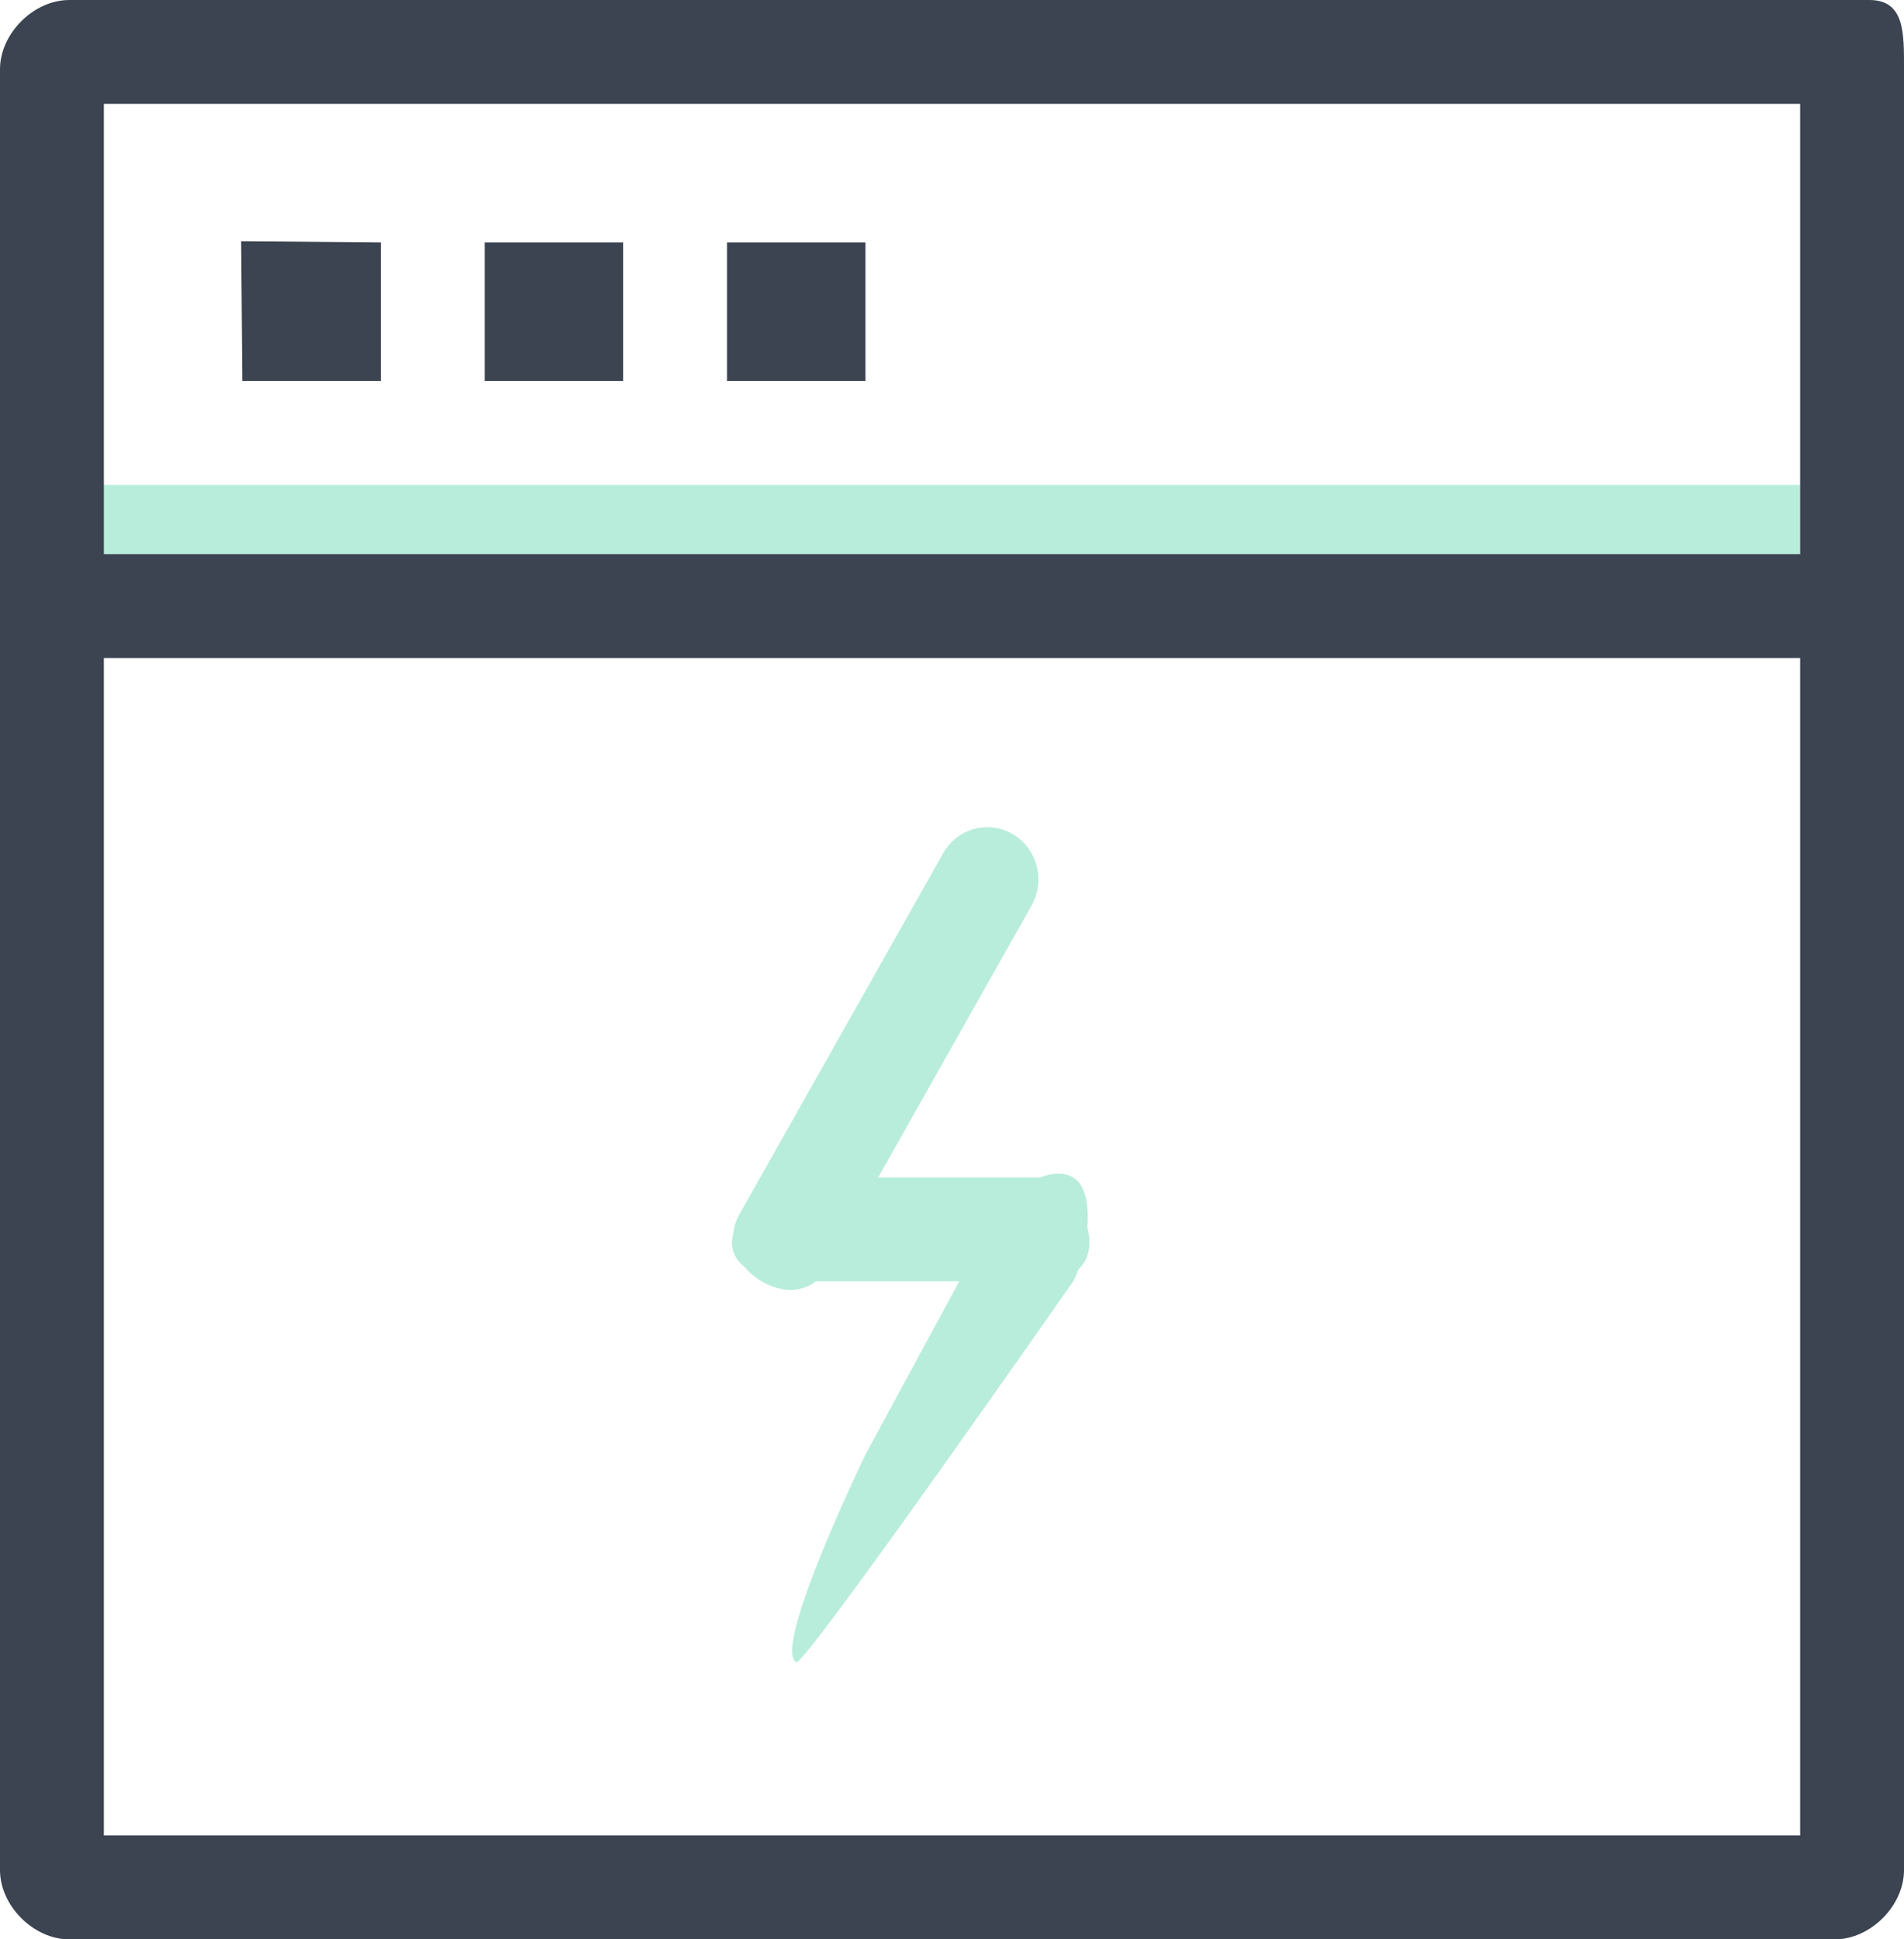 <svg xmlns="http://www.w3.org/2000/svg" viewBox="0 0 55 56"><rect x="2" y="14" fill="#B8EDDB" width="50" height="2"/><path fill-rule="evenodd" clip-rule="evenodd" fill="#3C4452" d="M54 0H2C0.97 0 0 0.97 0 2v52c0 1.032 0.97 2 2 2h51c1.031 0 2-0.968 2-2V2C55 0.97 55.031 0 54 0zM52 51v2H3v-2V19h49V51zM52 16H3V3h49V16zM11 11V7L6.966 6.967 7 11H11zM18 7h-4v4h4V7zM25 7h-4v4h4V7z"/><path fill-rule="evenodd" clip-rule="evenodd" fill="#B8EDDB" d="M31.471 35.871c0-0.139-0.024-0.284-0.06-0.43C31.458 34.813 31.363 34.214 31 34c-0.276-0.163-0.623-0.132-0.967 0.005C30.021 34.005 30.012 34 30 34h-4.632l4.43-7.851c0.408-0.722 0.166-1.646-0.541-2.062 -0.705-0.417-1.608-0.17-2.014 0.554l-5.902 10.456c-0.085 0.15-0.129 0.303-0.151 0.453 -0.001 0.005-0.001 0.01-0.003 0.015 -0.004 0.031-0.012 0.061-0.013 0.091 -0.014 0.072-0.031 0.145-0.031 0.214 0 0.309 0.145 0.543 0.369 0.717C21.645 36.746 21.808 36.887 22 37c0.545 0.321 1.134 0.339 1.563 0h4.146L25 42c0 0-2.705 5.583-2 6 0.259 0.096 8-11 8-11 0.056-0.098 0.108-0.22 0.157-0.354C31.351 36.468 31.471 36.218 31.471 35.871z"/></svg>
